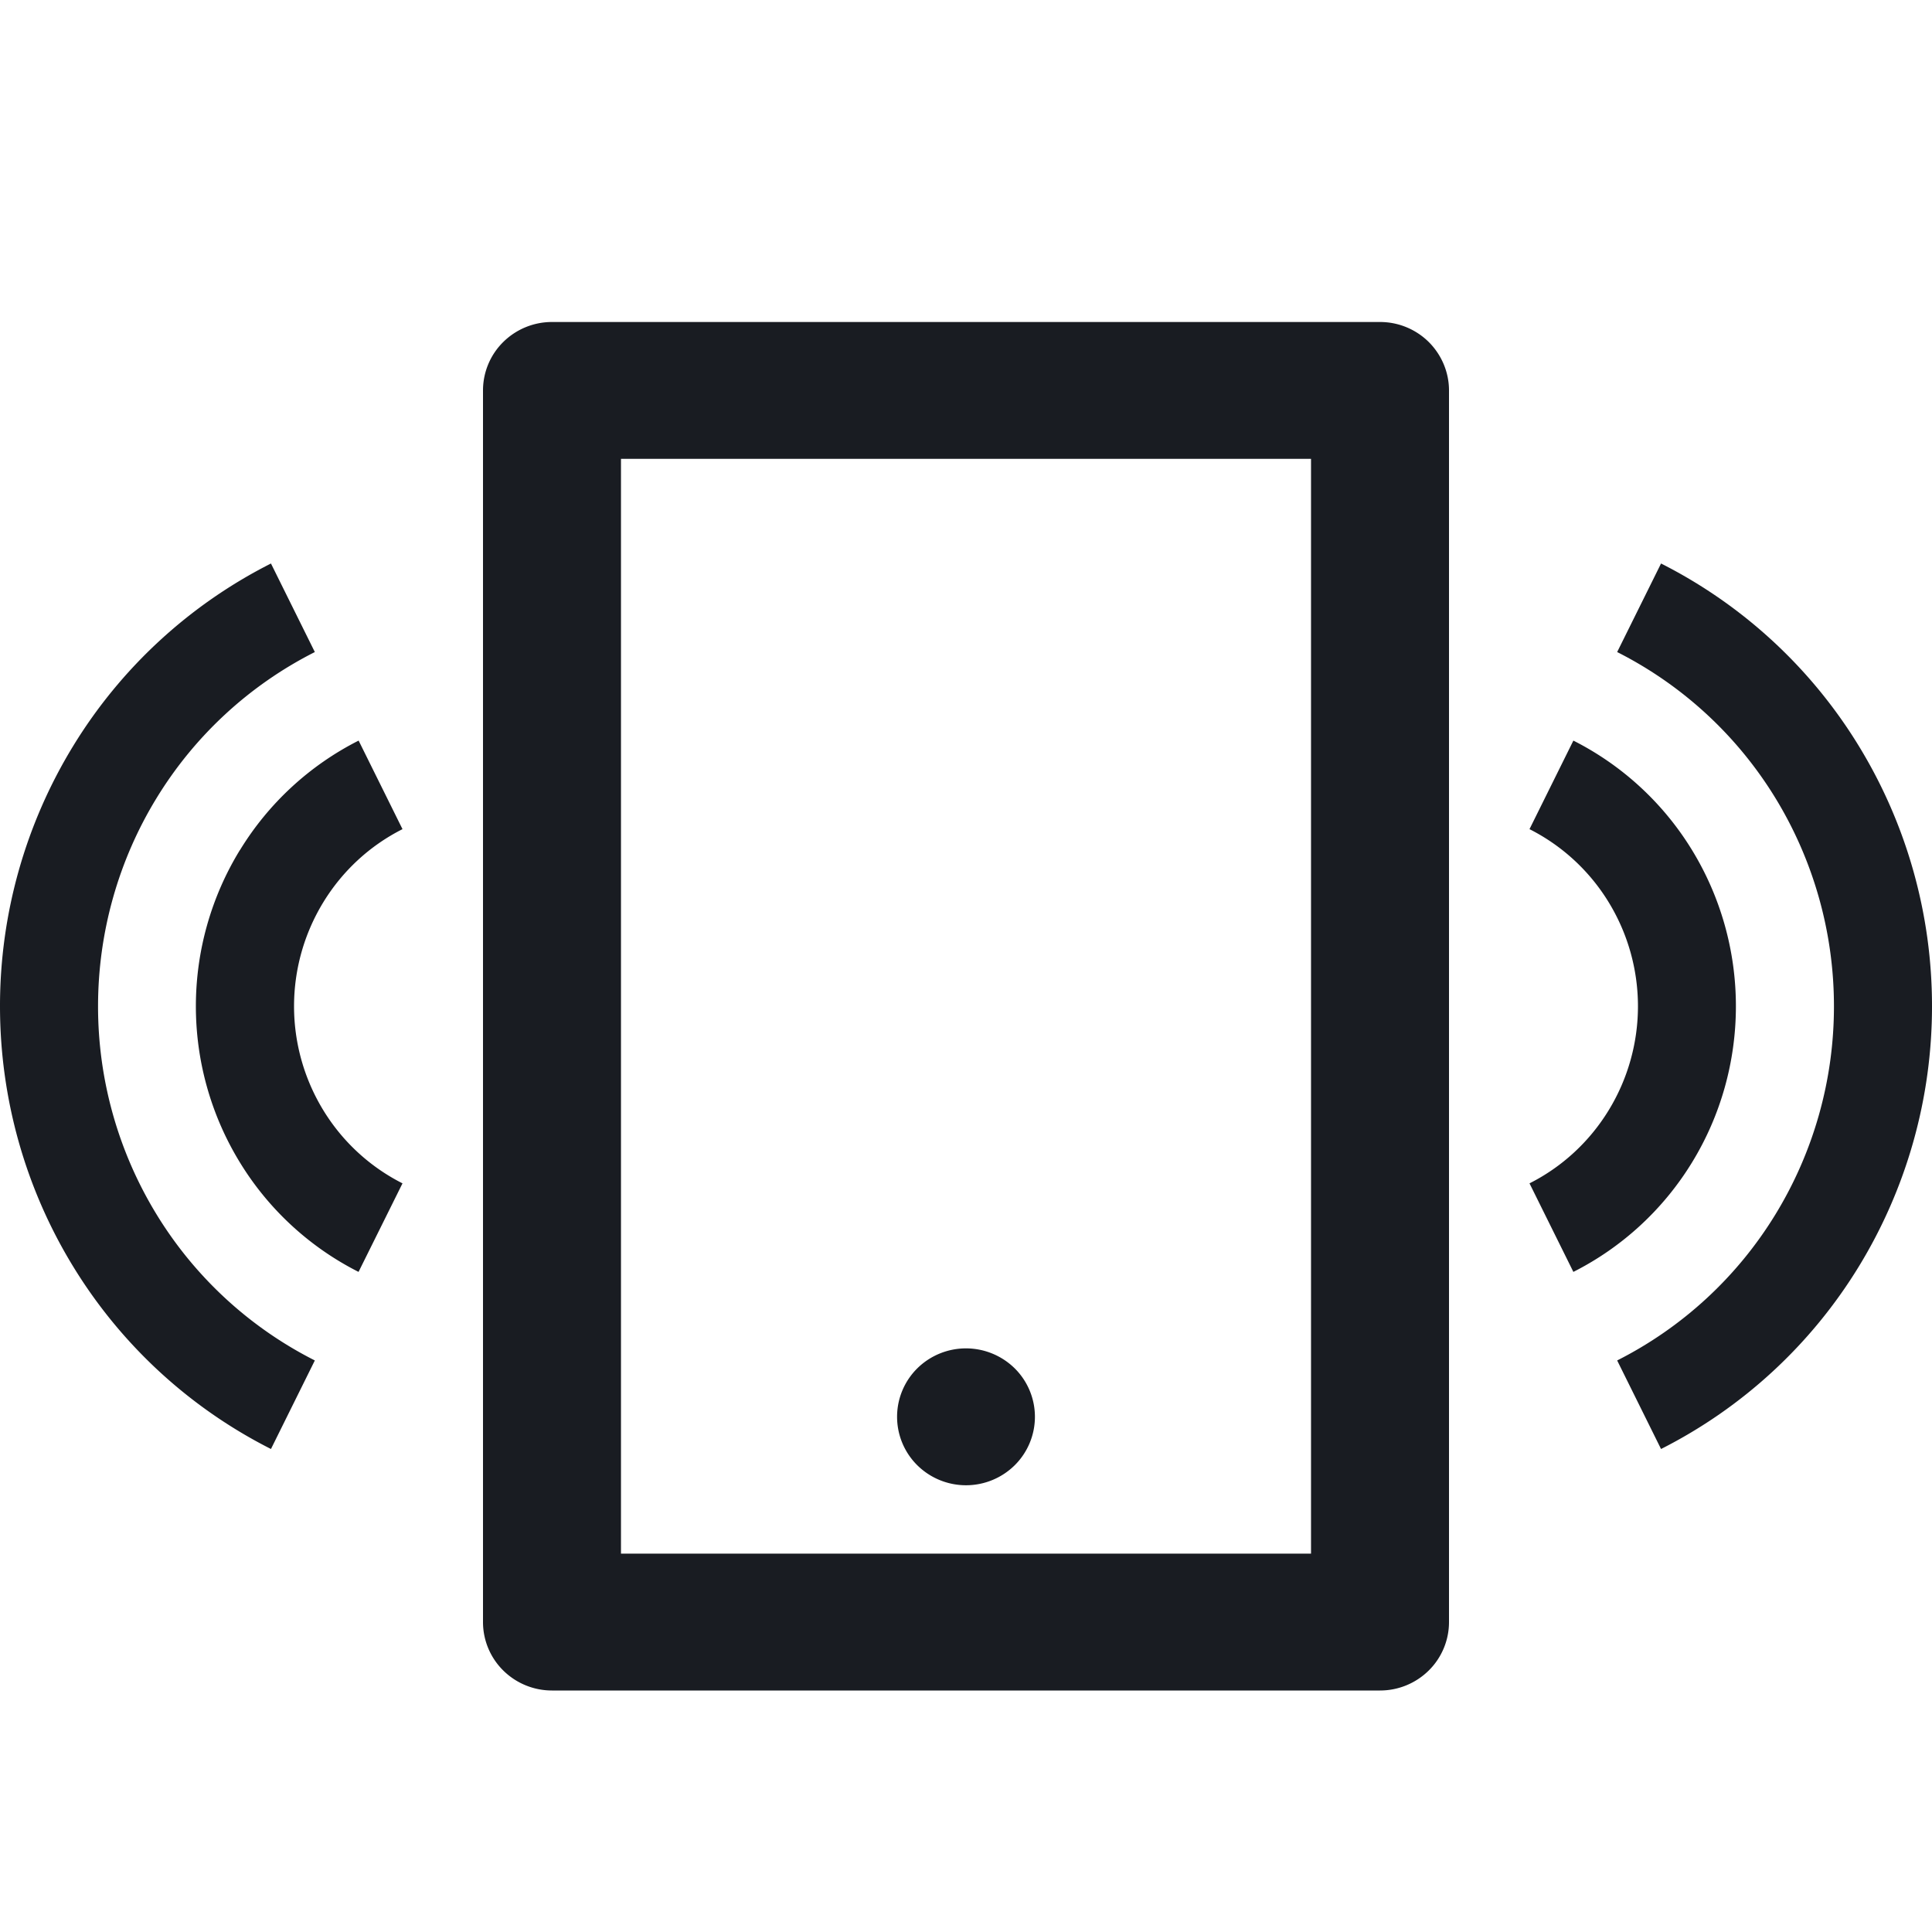 <svg xmlns="http://www.w3.org/2000/svg" width="24" height="24" fill="none"><g clip-path="url(#a)"><path fill="#191C22" fill-rule="evenodd" d="M7.714 5.7v13.6h8.572V5.7H7.714ZM6.857 4h10.286a.86.86 0 0 1 .606.249c.16.16.251.376.251.601v15.3c0 .225-.09.442-.251.601a.86.86 0 0 1-.606.249H6.857a.86.86 0 0 1-.606-.249A.846.846 0 0 1 6 20.15V4.85c0-.225.09-.442.251-.601A.86.86 0 0 1 6.857 4ZM12 16.75c.227 0 .445.09.606.249a.847.847 0 0 1 0 1.202.861.861 0 0 1-1.212 0 .847.847 0 0 1 0-1.202.861.861 0 0 1 .606-.249ZM.909 9.267A6.191 6.191 0 0 0 0 12.5c0 1.142.314 2.261.909 3.233A6.111 6.111 0 0 0 3.366 18l.545-1.1a4.889 4.889 0 0 1-1.966-1.814 4.953 4.953 0 0 1-.727-2.586c0-.914.252-1.81.727-2.586A4.889 4.889 0 0 1 3.911 8.1L3.366 7A6.111 6.111 0 0 0 .909 9.267ZM2.98 10.56a3.715 3.715 0 0 0 0 3.88 3.667 3.667 0 0 0 1.474 1.36L5 14.7a2.445 2.445 0 0 1-.983-.907 2.477 2.477 0 0 1 0-2.586c.238-.389.578-.703.983-.907l-.545-1.1a3.667 3.667 0 0 0-1.474 1.36ZM24 12.5a6.192 6.192 0 0 1-.909 3.233A6.112 6.112 0 0 1 20.634 18l-.545-1.1a4.889 4.889 0 0 0 1.966-1.814 4.953 4.953 0 0 0 .727-2.586c0-.913-.252-1.809-.727-2.586A4.889 4.889 0 0 0 20.089 8.1l.545-1.1a6.111 6.111 0 0 1 2.457 2.267A6.19 6.19 0 0 1 24 12.5Zm-2.436 0c0 .685-.188 1.357-.545 1.94a3.668 3.668 0 0 1-1.474 1.36L19 14.7c.405-.204.745-.518.983-.907a2.477 2.477 0 0 0 0-2.586A2.445 2.445 0 0 0 19 10.3l.545-1.1a3.667 3.667 0 0 1 1.474 1.36c.357.584.545 1.255.545 1.94Z" clip-rule="evenodd"/></g><defs><clipPath id="a"><path fill="#fff" d="M0 0h24v24H0z"/></clipPath></defs></svg>